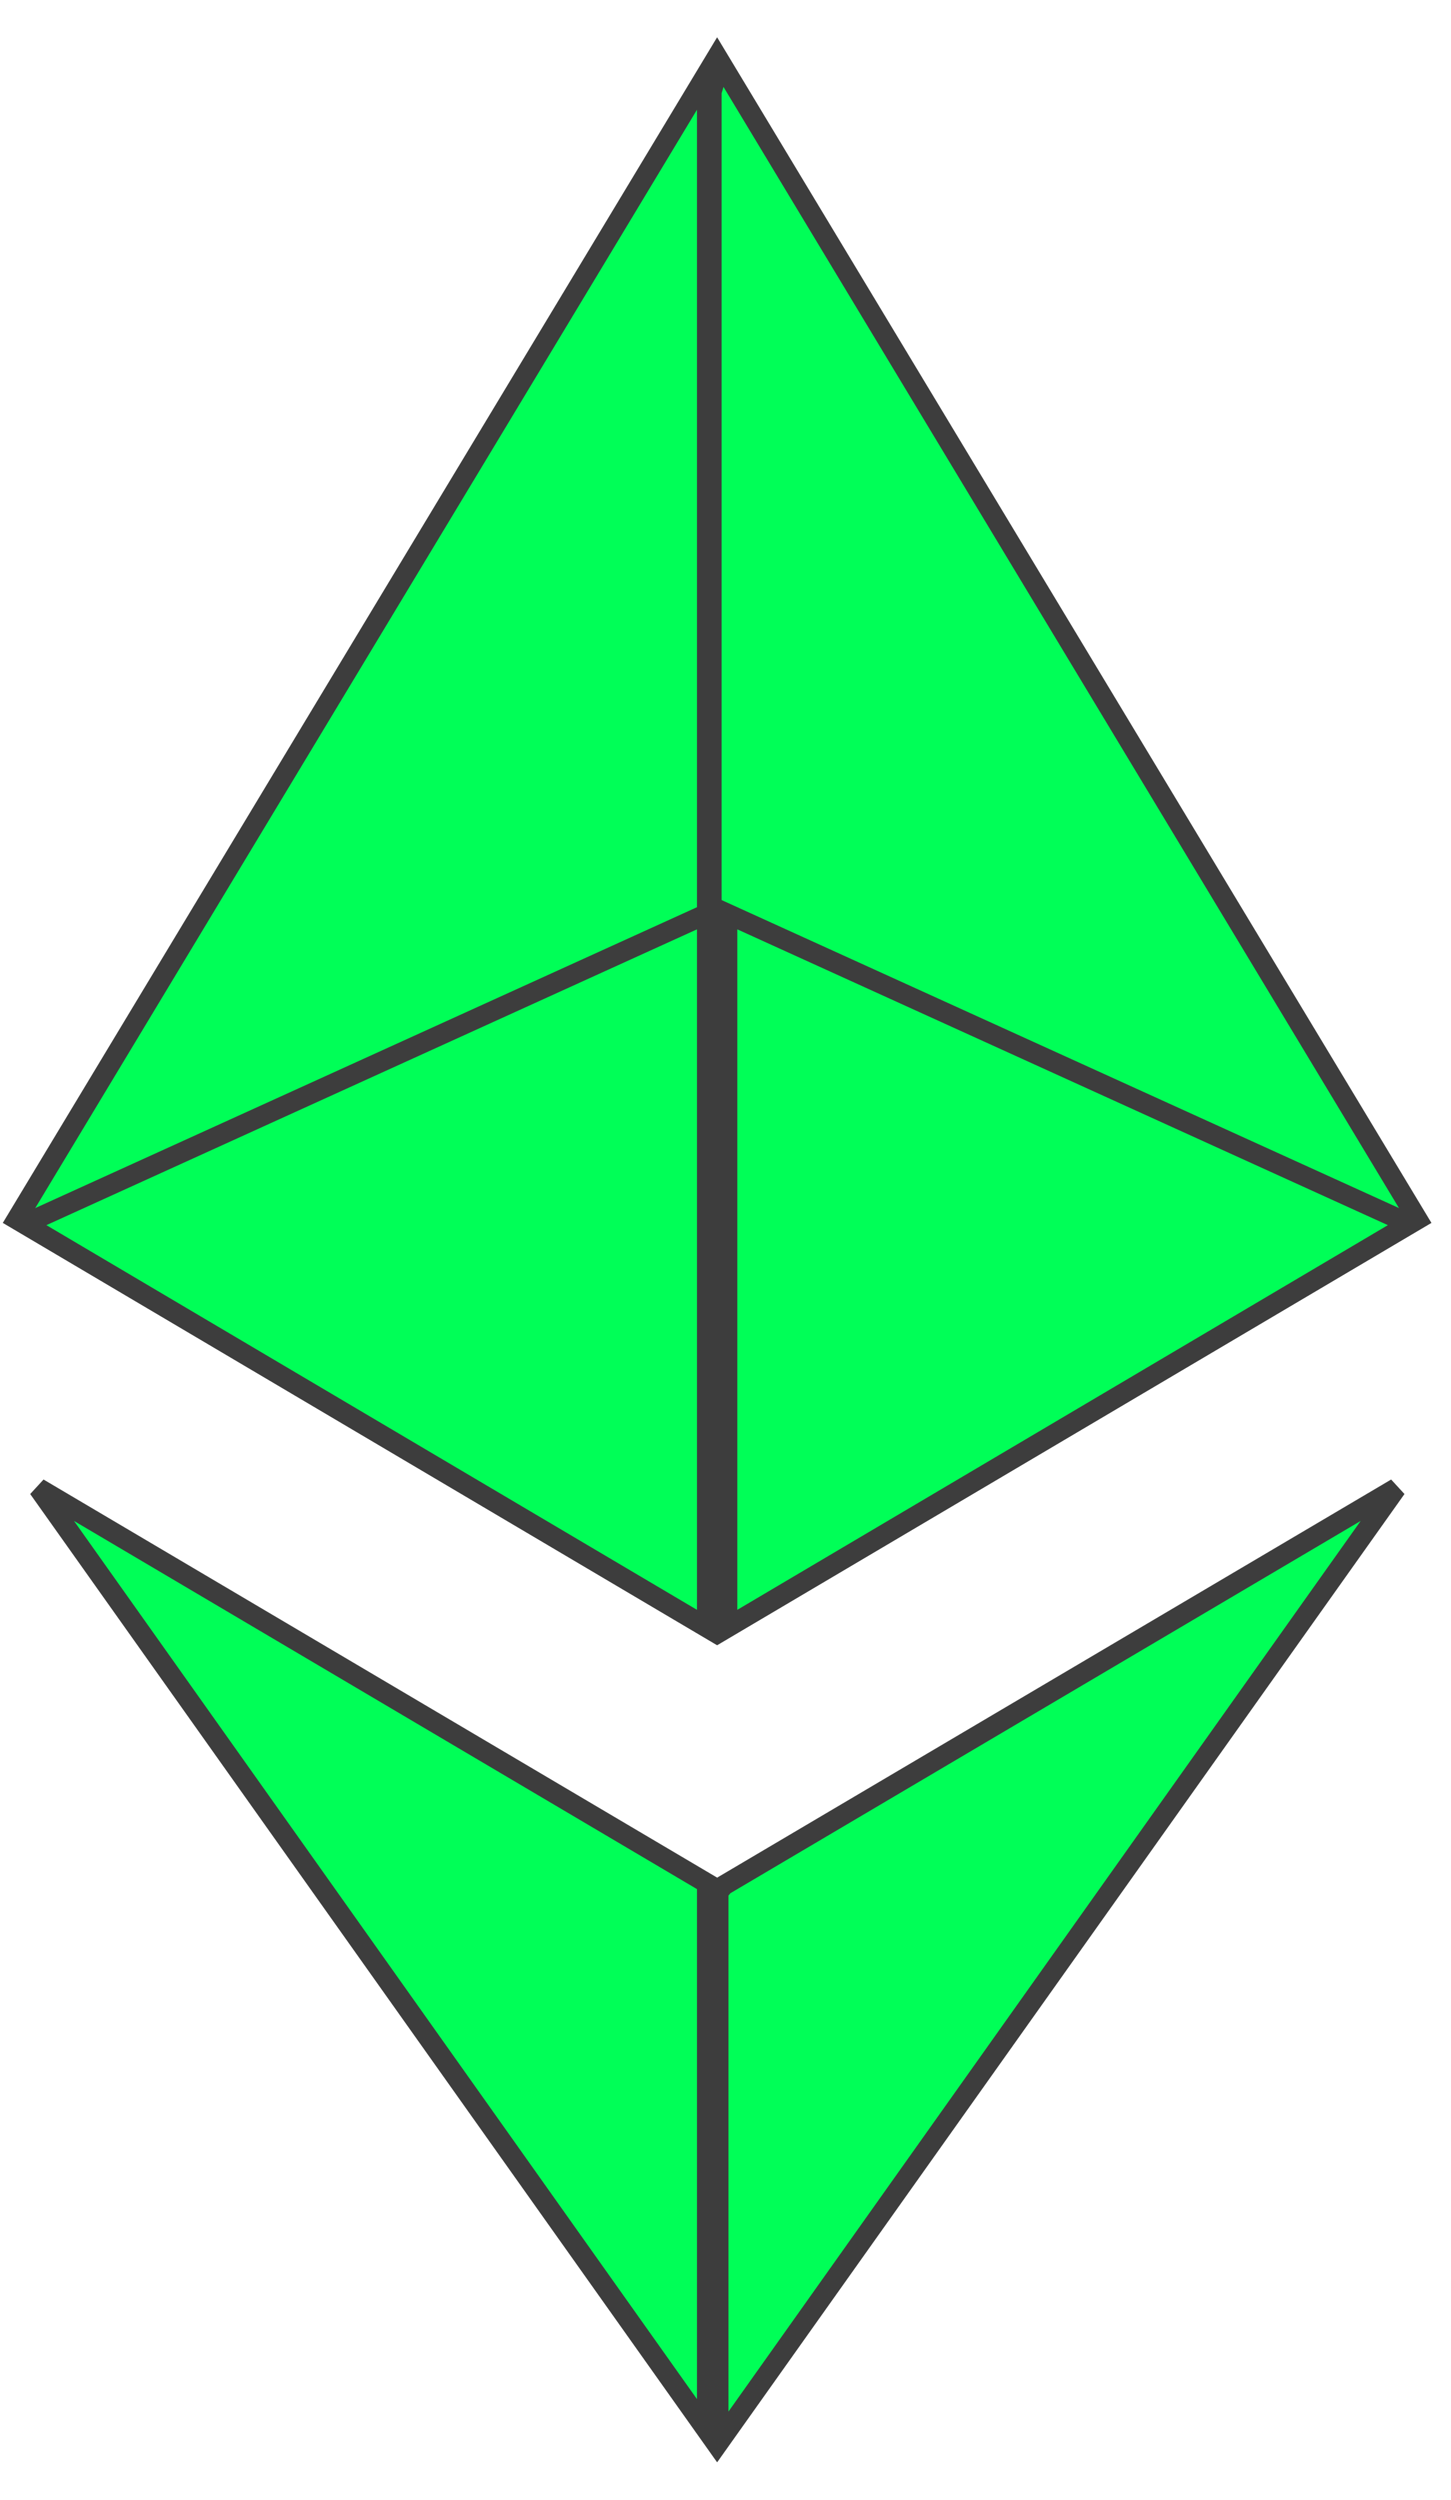 <svg width="36" height="62" viewBox="0 0 36 62" fill="none" xmlns="http://www.w3.org/2000/svg">
<path d="M17.654 40.314V2.276L17.871 1.54L35.169 30.242L17.831 40.49L17.654 40.314Z" fill="#00FF57" stroke="#3D3D3D" stroke-width="0.5"/>
<path d="M17.542 40.366L0.415 30.242L17.542 1.823V22.274V40.366Z" fill="#00FF57" stroke="#3D3D3D" stroke-width="0.5"/>
<path d="M17.824 60.394V46.925L17.958 46.763L34.642 36.911L17.871 60.53L17.824 60.394Z" fill="#00FF57" stroke="#3D3D3D" stroke-width="0.5"/>
<path d="M0.953 36.911L17.542 46.712V60.288L0.953 36.911Z" fill="#00FF57" stroke="#3D3D3D" stroke-width="0.5"/>
<path d="M18.043 22.662L34.974 30.358L18.043 40.366V22.662Z" fill="#00FF57" stroke="#3D3D3D" stroke-width="0.5"/>
<path d="M17.542 22.662V40.366L0.611 30.358L17.542 22.662Z" fill="#00FF57" stroke="#3D3D3D" stroke-width="0.5"/>
</svg>
